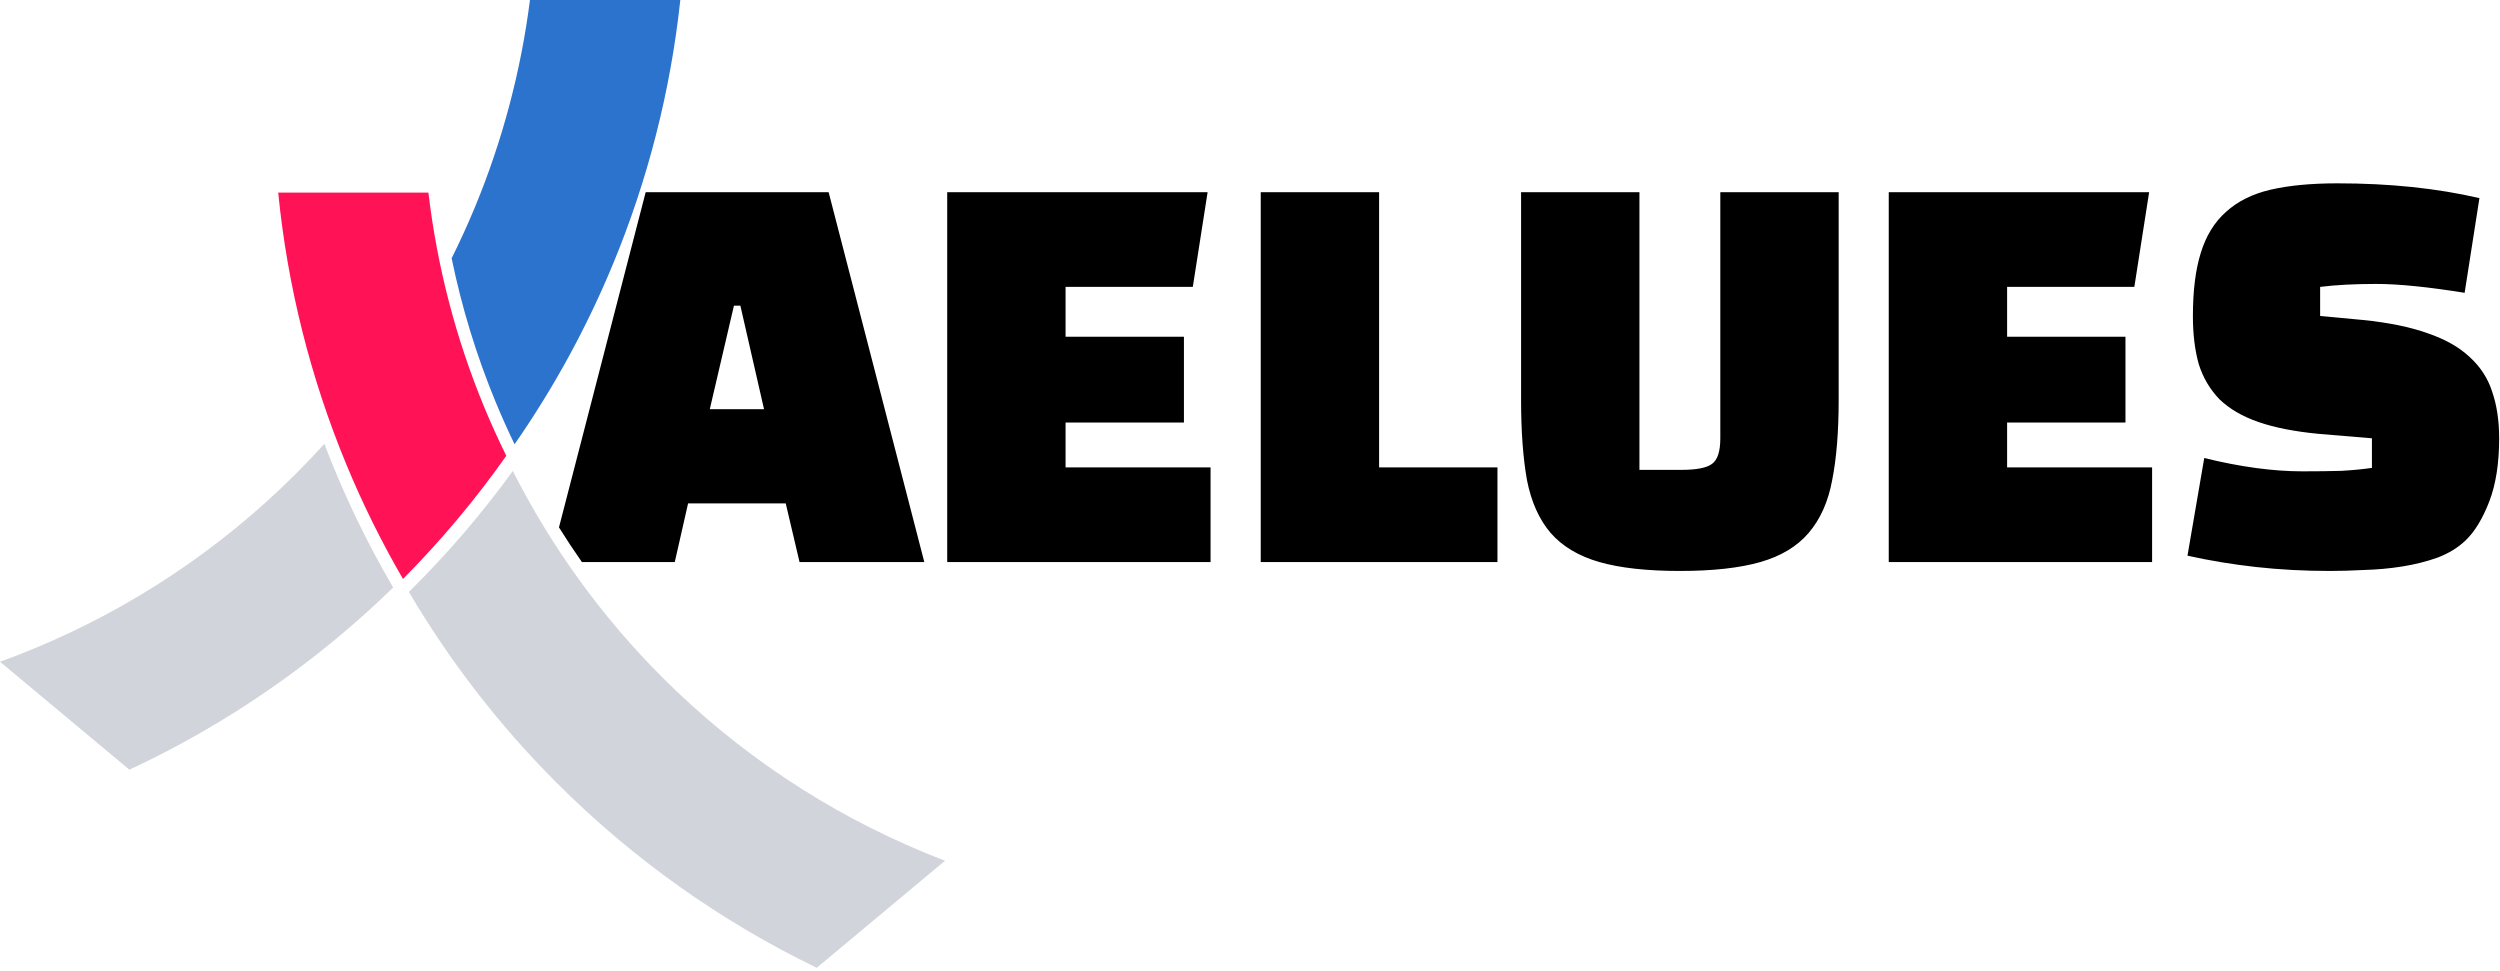 <svg width="600" height="233" viewBox="0 0 600 233" fill="none" xmlns="http://www.w3.org/2000/svg">
<path d="M393.465 112.767H403.525C407.155 112.767 409.601 112.293 410.863 111.346C412.205 110.399 412.876 108.348 412.876 105.191V46.131H441.281V95.96C441.281 103.535 440.769 109.926 439.743 115.134C438.796 120.341 436.902 124.602 434.062 127.916C431.3 131.151 427.434 133.479 422.463 134.899C417.492 136.32 411.061 137.03 403.17 137.03C395.28 137.03 388.849 136.32 383.878 134.899C378.907 133.479 375.001 131.151 372.16 127.916C369.399 124.681 367.504 120.46 366.479 115.252C365.532 109.965 365.059 103.535 365.059 95.96V46.131H393.465V112.767ZM560.976 44C573.522 44 584.885 45.184 595.063 47.551L591.513 70.275C582.675 68.855 575.613 68.145 570.326 68.145C565.039 68.145 560.542 68.382 556.833 68.856V75.839L567.012 76.785C573.245 77.416 578.454 78.482 582.636 79.981C586.818 81.402 590.171 83.295 592.696 85.662C595.3 88.029 597.115 90.83 598.141 94.065C599.245 97.301 599.798 101.009 599.798 105.191C599.798 111.188 599.009 116.239 597.431 120.342C595.853 124.445 593.958 127.561 591.749 129.691C589.934 131.427 587.686 132.808 585.003 133.834C582.32 134.781 579.479 135.491 576.48 135.965C573.482 136.438 570.444 136.714 567.367 136.793C564.369 136.951 561.646 137.03 559.2 137.03C553.046 137.03 547.127 136.714 541.446 136.083C535.765 135.452 530.281 134.545 524.994 133.361L529.019 109.926C537.698 112.056 545.55 113.121 552.572 113.121C556.123 113.121 559.24 113.082 561.923 113.003C564.684 112.845 567.13 112.609 569.261 112.293V105.191L556.479 104.126C550.718 103.574 545.904 102.628 542.038 101.286C538.172 99.945 535.055 98.129 532.688 95.841C530.399 93.474 528.743 90.672 527.717 87.438C526.77 84.124 526.297 80.257 526.297 75.839C526.297 69.763 526.928 64.713 528.19 60.688C529.453 56.586 531.465 53.311 534.227 50.865C536.988 48.34 540.539 46.565 544.879 45.539C549.298 44.513 554.663 44 560.976 44ZM221.834 134.899H191.89L188.575 120.814H165.141L161.944 134.899H139.663C137.755 132.172 135.916 129.395 134.153 126.571L154.962 46.131H198.873L221.834 134.899ZM286.274 68.856H255.737V80.81H284.144V101.404H255.737V112.175H290.535V134.899H227.331V46.131H289.825L286.274 68.856ZM330.983 112.175H359.39V134.899H302.577V46.131H330.983V112.175ZM512.242 68.856H481.706V80.81H510.112V101.404H481.706V112.175H516.503V134.899H453.3V46.131H515.793L512.242 68.856ZM170.349 98.208H183.368L177.687 73.353H176.147L170.349 98.208Z" fill="black"/>
<path d="M102.819 46.232C104.9 63.919 109.407 81.273 116.25 97.793C117.877 101.722 119.634 105.589 121.511 109.392C114.078 119.934 105.779 129.822 96.718 138.952C91.598 130.135 87.059 120.969 83.141 111.508C74.494 90.633 68.989 68.635 66.769 46.232H102.819Z" fill="#FF1356"/>
<path d="M163.275 0C160.941 21.764 155.504 43.126 147.096 63.427C140.784 78.665 132.864 93.142 123.496 106.622C121.911 103.342 120.418 100.015 119.021 96.644C114.375 85.428 110.823 73.82 108.394 61.983C110.396 57.965 112.263 53.873 113.986 49.713C120.591 33.769 125.02 17.048 127.191 0H163.275Z" fill="#2B73CC"/>
<path d="M77.842 106.521C82.416 118.522 87.957 130.046 94.365 141.001C75.856 159.045 54.447 173.826 31.049 184.732L0 158.819C2.751 157.823 5.482 156.767 8.19 155.646C31.72 145.899 53.099 131.614 71.107 113.605C73.414 111.299 75.659 108.935 77.842 106.521Z" fill="#D1D5DB"/>
<path d="M123.079 113.03C132.334 131.314 144.441 148.045 158.976 162.579C176.984 180.587 198.364 194.873 221.893 204.619C223.523 205.294 225.163 205.944 226.809 206.574L196.018 232.271C172.918 221.093 151.825 206.11 133.635 187.92C119.881 174.166 107.961 158.752 98.132 142.066C107.214 133.097 115.563 123.385 123.079 113.03Z" fill="#D1D5DB"/>
</svg>

